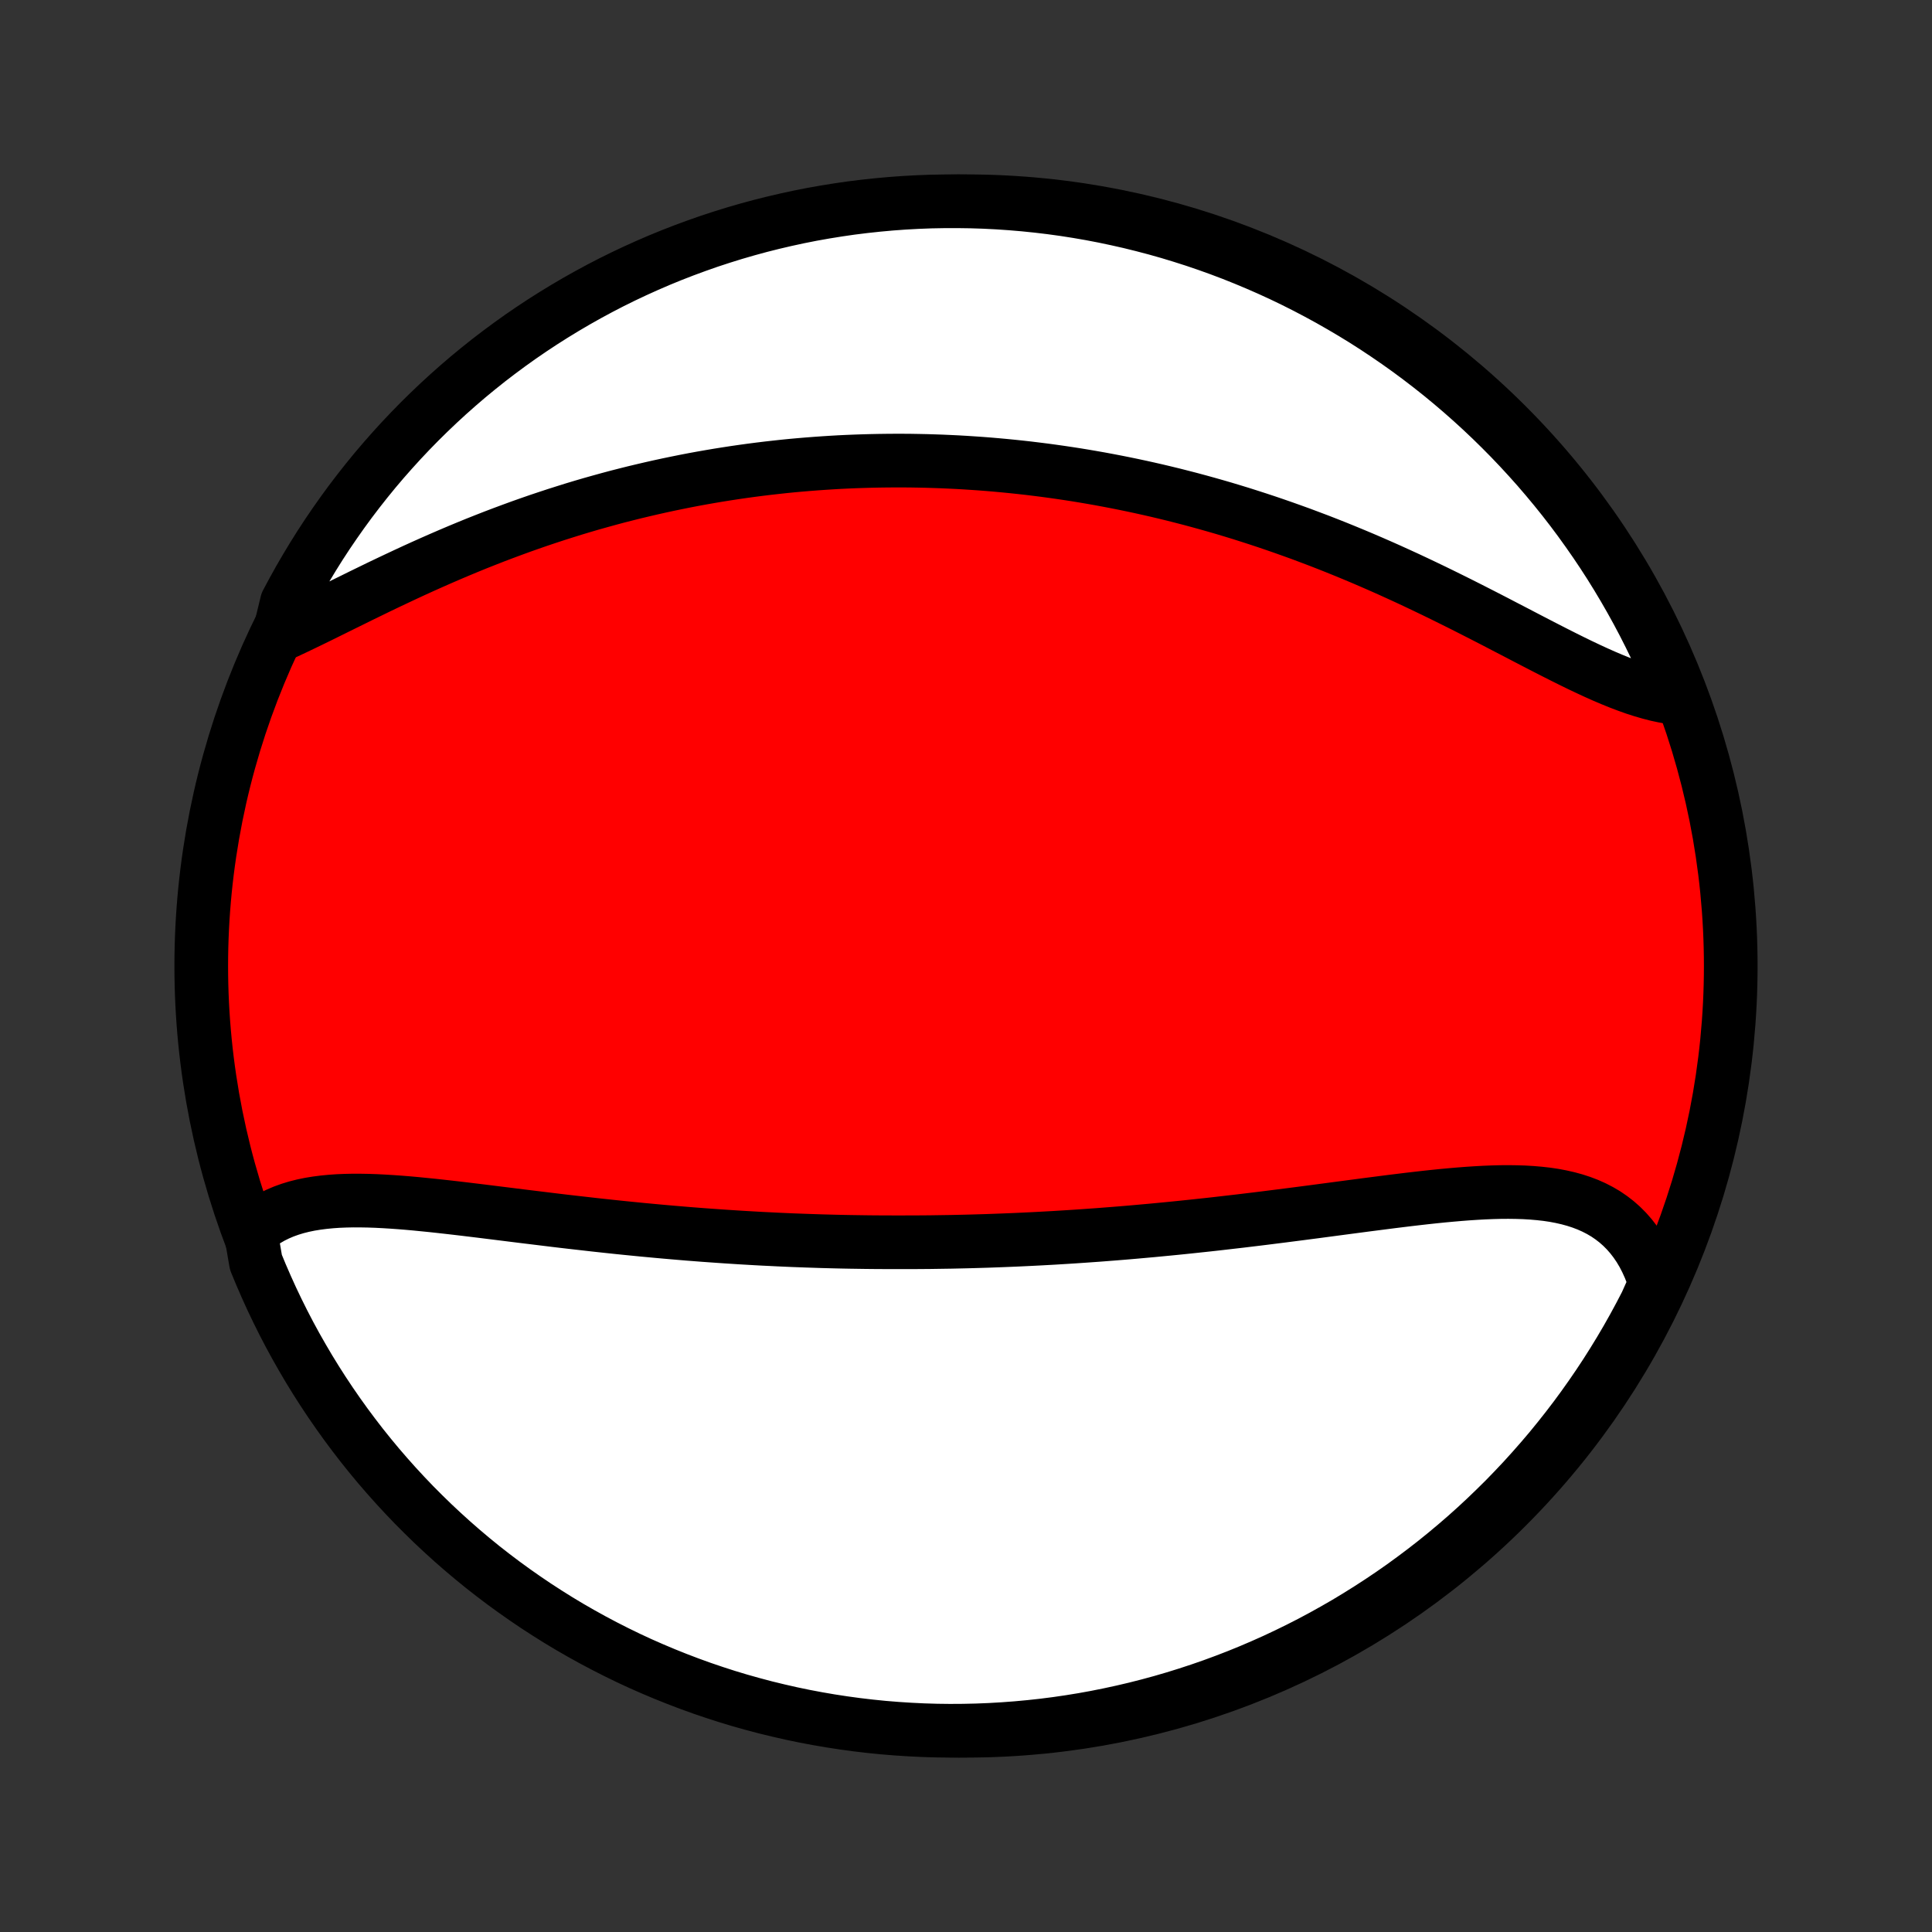 <?xml version="1.0" encoding="utf-8" standalone="no"?>
<!DOCTYPE svg PUBLIC "-//W3C//DTD SVG 1.1//EN"
  "http://www.w3.org/Graphics/SVG/1.1/DTD/svg11.dtd">
<!-- Created with matplotlib (http://matplotlib.org/) -->
<svg height="72pt" version="1.1" viewBox="0 0 72 72" width="72pt" xmlns="http://www.w3.org/2000/svg" xmlns:xlink="http://www.w3.org/1999/xlink">
 <rect x="0" y="0" width="72" height="72" fill="#333333" stroke="none"/>
 <defs>
  <style type="text/css">
*{stroke-linecap:butt;stroke-linejoin:round;}
  </style>
 </defs>
 <g id="figure_1">
  <g id="patch_1">
   <path d="
M0 72
L72 72
L72 0
L0 0
z
" style="fill:none;"/>
  </g>
  <g id="axes_1">
   <g id="PatchCollection_1">
    <defs>
     <path d="
M36 -7.5
C43.558 -7.5 50.808 -10.503 56.153 -15.848
C61.497 -21.192 64.5 -28.442 64.5 -36
C64.5 -43.558 61.497 -50.808 56.153 -56.153
C50.808 -61.497 43.558 -64.5 36 -64.5
C28.442 -64.5 21.192 -61.497 15.848 -56.153
C10.503 -50.808 7.5 -43.558 7.5 -36
C7.5 -28.442 10.503 -21.192 15.848 -15.848
C21.192 -10.503 28.442 -7.5 36 -7.5
z
" id="C0_0_a811fe30f3"/>
     <path d="
M9.345 -26.077
L9.528 -26.24
L9.72 -26.389
L9.921 -26.524
L10.131 -26.646
L10.349 -26.754
L10.574 -26.85
L10.807 -26.934
L11.046 -27.007
L11.292 -27.069
L11.544 -27.121
L11.801 -27.163
L12.064 -27.197
L12.331 -27.223
L12.603 -27.242
L12.879 -27.253
L13.159 -27.259
L13.443 -27.258
L13.729 -27.253
L14.018 -27.243
L14.31 -27.228
L14.605 -27.21
L14.901 -27.189
L15.199 -27.165
L15.499 -27.138
L15.8 -27.108
L16.102 -27.078
L16.405 -27.045
L16.709 -27.011
L17.014 -26.976
L17.319 -26.94
L17.624 -26.903
L17.93 -26.866
L18.235 -26.828
L18.54 -26.79
L18.845 -26.752
L19.15 -26.714
L19.454 -26.676
L19.758 -26.639
L20.061 -26.602
L20.364 -26.565
L20.666 -26.528
L20.967 -26.492
L21.267 -26.457
L21.566 -26.423
L21.865 -26.389
L22.162 -26.355
L22.458 -26.323
L22.754 -26.291
L23.048 -26.26
L23.341 -26.23
L23.634 -26.201
L23.925 -26.172
L24.215 -26.145
L24.504 -26.118
L24.792 -26.092
L25.078 -26.067
L25.364 -26.043
L25.649 -26.019
L25.933 -25.997
L26.216 -25.975
L26.497 -25.955
L26.778 -25.935
L27.058 -25.916
L27.337 -25.898
L27.615 -25.88
L27.892 -25.864
L28.169 -25.848
L28.444 -25.833
L28.719 -25.82
L28.993 -25.806
L29.266 -25.794
L29.539 -25.782
L29.811 -25.772
L30.082 -25.762
L30.353 -25.753
L30.624 -25.744
L30.894 -25.737
L31.163 -25.73
L31.432 -25.724
L31.701 -25.719
L31.969 -25.715
L32.238 -25.711
L32.505 -25.708
L32.773 -25.706
L33.041 -25.705
L33.308 -25.704
L33.576 -25.704
L34.111 -25.705
L34.378 -25.707
L34.646 -25.709
L34.913 -25.713
L35.181 -25.717
L35.45 -25.721
L35.718 -25.727
L35.987 -25.733
L36.256 -25.74
L36.526 -25.748
L36.796 -25.756
L37.067 -25.766
L37.338 -25.776
L37.61 -25.787
L37.882 -25.798
L38.155 -25.811
L38.429 -25.824
L38.704 -25.838
L38.979 -25.853
L39.255 -25.868
L39.532 -25.885
L39.81 -25.902
L40.089 -25.92
L40.369 -25.939
L40.65 -25.959
L40.932 -25.979
L41.215 -26.001
L41.499 -26.023
L41.784 -26.046
L42.071 -26.07
L42.358 -26.095
L42.647 -26.121
L42.937 -26.147
L43.229 -26.175
L43.521 -26.203
L43.815 -26.232
L44.11 -26.262
L44.407 -26.293
L44.705 -26.325
L45.004 -26.357
L45.304 -26.39
L45.606 -26.425
L45.909 -26.46
L46.213 -26.495
L46.519 -26.532
L46.826 -26.569
L47.134 -26.607
L47.443 -26.646
L47.754 -26.685
L48.065 -26.725
L48.378 -26.765
L48.691 -26.806
L49.006 -26.847
L49.321 -26.889
L49.638 -26.931
L49.954 -26.973
L50.272 -27.015
L50.59 -27.057
L50.908 -27.099
L51.227 -27.14
L51.545 -27.181
L51.864 -27.222
L52.182 -27.261
L52.501 -27.3
L52.818 -27.337
L53.135 -27.373
L53.451 -27.407
L53.766 -27.439
L54.08 -27.468
L54.392 -27.495
L54.702 -27.519
L55.01 -27.539
L55.316 -27.556
L55.619 -27.568
L55.919 -27.576
L56.216 -27.578
L56.51 -27.574
L56.799 -27.565
L57.085 -27.548
L57.366 -27.524
L57.642 -27.493
L57.912 -27.453
L58.177 -27.403
L58.436 -27.344
L58.689 -27.275
L58.935 -27.195
L59.174 -27.104
L59.405 -27.001
L59.628 -26.886
L59.844 -26.759
L60.05 -26.618
L60.248 -26.465
L60.437 -26.298
L60.616 -26.118
L60.785 -25.925
L60.945 -25.718
L61.094 -25.498
L61.233 -25.265
L61.36 -25.019
L61.477 -24.761
L61.583 -24.49
L61.678 -24.208
L61.571 -23.915
L61.347 -23.415
L61.116 -22.971
L60.877 -22.53
L60.631 -22.094
L60.377 -21.662
L60.115 -21.234
L59.847 -20.811
L59.571 -20.393
L59.287 -19.979
L58.997 -19.57
L58.7 -19.166
L58.395 -18.767
L58.084 -18.374
L57.767 -17.985
L57.442 -17.603
L57.111 -17.226
L56.774 -16.854
L56.43 -16.489
L56.081 -16.129
L55.724 -15.776
L55.362 -15.428
L54.995 -15.087
L54.621 -14.752
L54.241 -14.424
L53.856 -14.102
L53.466 -13.787
L53.07 -13.479
L52.669 -13.178
L52.264 -12.883
L51.853 -12.596
L51.437 -12.316
L51.016 -12.043
L50.591 -11.777
L50.162 -11.518
L49.728 -11.268
L49.29 -11.024
L48.848 -10.788
L48.402 -10.56
L47.952 -10.34
L47.499 -10.127
L47.042 -9.923
L46.582 -9.726
L46.118 -9.537
L45.652 -9.357
L45.182 -9.184
L44.71 -9.02
L44.235 -8.864
L43.758 -8.716
L43.278 -8.576
L42.796 -8.445
L42.312 -8.322
L41.826 -8.208
L41.338 -8.102
L40.849 -8.004
L40.358 -7.915
L39.866 -7.835
L39.372 -7.763
L38.878 -7.7
L38.383 -7.646
L37.887 -7.6
L37.39 -7.563
L36.893 -7.534
L36.396 -7.514
L35.898 -7.503
L35.401 -7.5
L34.904 -7.506
L34.407 -7.521
L33.91 -7.545
L33.415 -7.577
L32.92 -7.617
L32.426 -7.667
L31.933 -7.725
L31.441 -7.792
L30.951 -7.867
L30.462 -7.951
L29.975 -8.043
L29.49 -8.144
L29.007 -8.254
L28.525 -8.371
L28.047 -8.498
L27.57 -8.632
L27.096 -8.775
L26.625 -8.927
L26.157 -9.086
L25.692 -9.254
L25.23 -9.43
L24.771 -9.614
L24.315 -9.806
L23.863 -10.005
L23.415 -10.213
L22.971 -10.429
L22.53 -10.653
L22.094 -10.884
L21.662 -11.123
L21.234 -11.369
L20.811 -11.623
L20.393 -11.885
L19.979 -12.153
L19.57 -12.43
L19.166 -12.713
L18.767 -13.003
L18.374 -13.3
L17.985 -13.604
L17.603 -13.915
L17.226 -14.233
L16.854 -14.558
L16.489 -14.889
L16.129 -15.226
L15.776 -15.57
L15.428 -15.919
L15.087 -16.276
L14.752 -16.638
L14.424 -17.006
L14.102 -17.379
L13.787 -17.759
L13.479 -18.143
L13.178 -18.534
L12.883 -18.93
L12.596 -19.331
L12.316 -19.736
L12.043 -20.147
L11.777 -20.563
L11.518 -20.984
L11.268 -21.409
L11.024 -21.838
L10.788 -22.272
L10.56 -22.71
L10.34 -23.152
L10.127 -23.598
L9.923 -24.048
L9.726 -24.501
L9.537 -24.958
z
" id="C0_1_e1d4b58fec"/>
     <path d="
M10.393 -48.316
L10.686 -48.449
L10.983 -48.588
L11.283 -48.732
L11.588 -48.879
L11.895 -49.029
L12.205 -49.182
L12.518 -49.337
L12.834 -49.493
L13.153 -49.65
L13.473 -49.808
L13.796 -49.965
L14.12 -50.123
L14.446 -50.279
L14.774 -50.434
L15.102 -50.588
L15.432 -50.741
L15.762 -50.891
L16.093 -51.039
L16.425 -51.185
L16.758 -51.329
L17.09 -51.47
L17.422 -51.608
L17.755 -51.744
L18.088 -51.876
L18.42 -52.006
L18.752 -52.132
L19.083 -52.255
L19.414 -52.376
L19.745 -52.493
L20.074 -52.607
L20.403 -52.717
L20.731 -52.825
L21.059 -52.929
L21.385 -53.031
L21.711 -53.129
L22.035 -53.224
L22.359 -53.315
L22.681 -53.404
L23.002 -53.49
L23.323 -53.572
L23.642 -53.652
L23.96 -53.728
L24.277 -53.802
L24.593 -53.873
L24.907 -53.941
L25.221 -54.006
L25.533 -54.069
L25.845 -54.129
L26.155 -54.186
L26.464 -54.24
L26.772 -54.292
L27.079 -54.341
L27.386 -54.388
L27.691 -54.432
L27.995 -54.474
L28.298 -54.513
L28.601 -54.55
L28.902 -54.584
L29.203 -54.617
L29.503 -54.647
L29.802 -54.674
L30.1 -54.699
L30.398 -54.722
L30.695 -54.743
L30.991 -54.762
L31.287 -54.779
L31.582 -54.793
L31.877 -54.805
L32.171 -54.815
L32.465 -54.823
L32.758 -54.829
L33.052 -54.833
L33.344 -54.835
L33.637 -54.835
L33.929 -54.833
L34.222 -54.828
L34.514 -54.822
L34.806 -54.813
L35.098 -54.803
L35.39 -54.79
L35.682 -54.776
L35.974 -54.759
L36.266 -54.74
L36.559 -54.72
L36.852 -54.697
L37.145 -54.672
L37.438 -54.645
L37.731 -54.616
L38.025 -54.585
L38.32 -54.552
L38.615 -54.516
L38.91 -54.479
L39.206 -54.439
L39.503 -54.397
L39.8 -54.353
L40.098 -54.307
L40.397 -54.258
L40.696 -54.207
L40.996 -54.154
L41.297 -54.098
L41.599 -54.04
L41.901 -53.98
L42.205 -53.917
L42.509 -53.852
L42.815 -53.784
L43.121 -53.714
L43.428 -53.641
L43.736 -53.566
L44.046 -53.487
L44.356 -53.407
L44.668 -53.323
L44.98 -53.237
L45.294 -53.148
L45.608 -53.057
L45.924 -52.962
L46.241 -52.865
L46.559 -52.764
L46.878 -52.661
L47.198 -52.555
L47.519 -52.446
L47.841 -52.334
L48.164 -52.219
L48.488 -52.102
L48.813 -51.98
L49.139 -51.857
L49.465 -51.73
L49.793 -51.6
L50.121 -51.467
L50.45 -51.331
L50.779 -51.193
L51.109 -51.051
L51.439 -50.907
L51.77 -50.76
L52.1 -50.61
L52.432 -50.458
L52.763 -50.303
L53.094 -50.146
L53.425 -49.987
L53.755 -49.826
L54.085 -49.663
L54.415 -49.499
L54.744 -49.333
L55.072 -49.166
L55.399 -48.999
L55.725 -48.831
L56.049 -48.662
L56.372 -48.495
L56.694 -48.327
L57.013 -48.161
L57.331 -47.996
L57.646 -47.834
L57.959 -47.674
L58.27 -47.517
L58.578 -47.364
L58.883 -47.215
L59.185 -47.072
L59.483 -46.934
L59.779 -46.802
L60.071 -46.678
L60.359 -46.561
L60.644 -46.453
L60.924 -46.353
L61.201 -46.264
L61.473 -46.185
L61.74 -46.116
L62.003 -46.06
L62.261 -46.015
L62.493 -45.983
L62.306 -46.506
L62.11 -46.967
L61.907 -47.424
L61.696 -47.878
L61.477 -48.328
L61.25 -48.775
L61.015 -49.218
L60.773 -49.656
L60.523 -50.091
L60.266 -50.521
L60.002 -50.947
L59.73 -51.368
L59.451 -51.784
L59.164 -52.196
L58.871 -52.603
L58.571 -53.005
L58.264 -53.401
L57.95 -53.792
L57.629 -54.178
L57.302 -54.559
L56.968 -54.933
L56.628 -55.302
L56.282 -55.665
L55.929 -56.022
L55.571 -56.373
L55.206 -56.718
L54.836 -57.056
L54.46 -57.388
L54.078 -57.714
L53.691 -58.033
L53.298 -58.345
L52.9 -58.65
L52.497 -58.949
L52.089 -59.24
L51.676 -59.524
L51.258 -59.802
L50.836 -60.072
L50.409 -60.334
L49.977 -60.589
L49.542 -60.837
L49.102 -61.077
L48.658 -61.31
L48.211 -61.535
L47.76 -61.752
L47.305 -61.961
L46.846 -62.162
L46.385 -62.355
L45.92 -62.541
L45.452 -62.718
L44.981 -62.887
L44.508 -63.048
L44.032 -63.2
L43.554 -63.345
L43.073 -63.481
L42.59 -63.608
L42.105 -63.728
L41.618 -63.838
L41.13 -63.941
L40.64 -64.035
L40.148 -64.12
L39.656 -64.197
L39.162 -64.265
L38.667 -64.324
L38.171 -64.375
L37.675 -64.417
L37.178 -64.451
L36.681 -64.476
L36.184 -64.492
L35.686 -64.499
L35.189 -64.498
L34.692 -64.489
L34.195 -64.47
L33.699 -64.443
L33.204 -64.407
L32.709 -64.362
L32.215 -64.309
L31.723 -64.248
L31.232 -64.177
L30.742 -64.098
L30.254 -64.011
L29.768 -63.915
L29.284 -63.81
L28.801 -63.697
L28.321 -63.576
L27.843 -63.446
L27.368 -63.308
L26.895 -63.161
L26.425 -63.007
L25.958 -62.843
L25.494 -62.672
L25.033 -62.493
L24.576 -62.306
L24.122 -62.11
L23.672 -61.907
L23.225 -61.696
L22.782 -61.477
L22.344 -61.25
L21.909 -61.015
L21.479 -60.773
L21.053 -60.523
L20.632 -60.266
L20.216 -60.002
L19.804 -59.73
L19.397 -59.451
L18.995 -59.164
L18.599 -58.871
L18.207 -58.571
L17.822 -58.264
L17.441 -57.95
L17.067 -57.629
L16.698 -57.302
L16.335 -56.968
L15.978 -56.628
L15.627 -56.282
L15.282 -55.929
L14.944 -55.571
L14.612 -55.206
L14.286 -54.836
L13.967 -54.46
L13.655 -54.078
L13.35 -53.691
L13.051 -53.298
L12.76 -52.9
L12.476 -52.497
L12.198 -52.089
L11.928 -51.676
L11.666 -51.258
L11.411 -50.836
L11.163 -50.409
L10.923 -49.977
L10.69 -49.542
z
" id="C0_2_8fb5928701"/>
    </defs>
    <g clip-path="url(#p1bffca34e9)">
     <use style="fill:#ff0000;stroke:#000000;stroke-width:2.0;" x="0.0" xlink:href="#C0_0_a811fe30f3" y="72.0"/>
    </g>
    <g clip-path="url(#p1bffca34e9)">
     <use style="fill:#ffffff;stroke:#000000;stroke-width:2.0;" x="0.0" xlink:href="#C0_1_e1d4b58fec" y="72.0"/>
    </g>
    <g clip-path="url(#p1bffca34e9)">
     <use style="fill:#ffffff;stroke:#000000;stroke-width:2.0;" x="0.0" xlink:href="#C0_2_8fb5928701" y="72.0"/>
    </g>
   </g>
  </g>
 </g>
 <defs>
  <clipPath id="p1bffca34e9">
   <rect height="72.0" width="72.0" x="0.0" y="0.0"/>
  </clipPath>
 </defs>
</svg>
